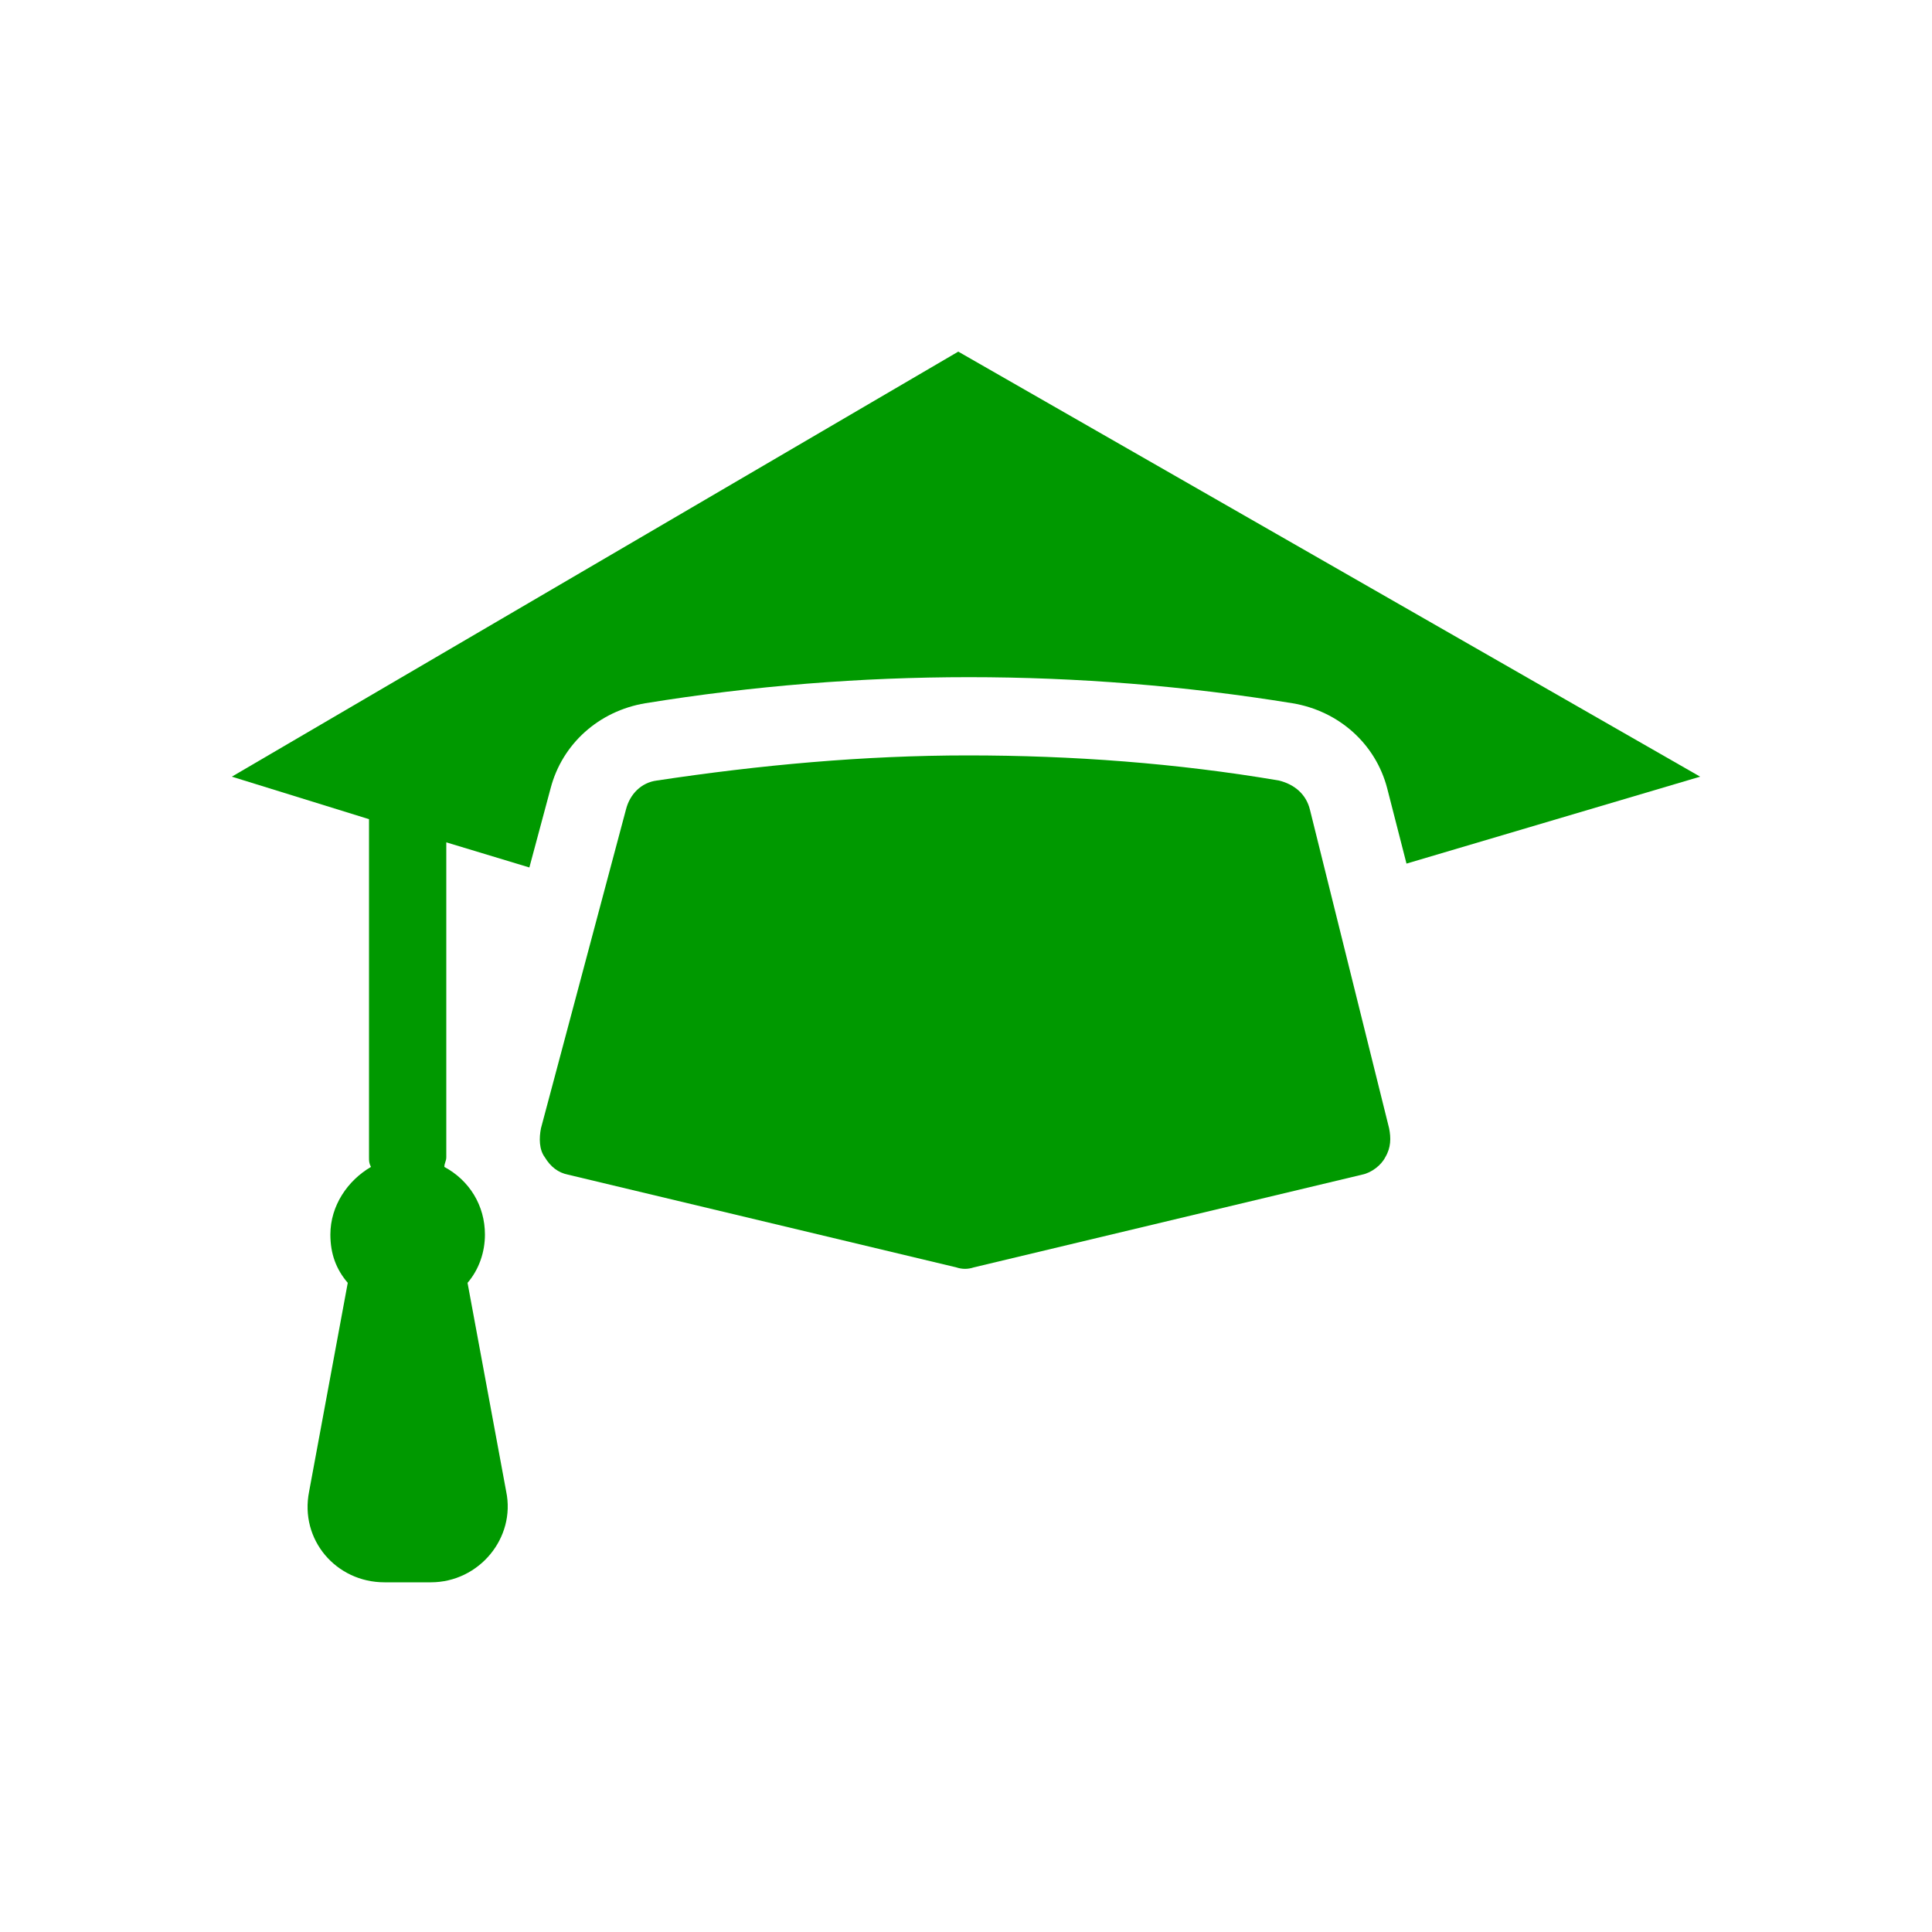 <svg xmlns="http://www.w3.org/2000/svg" xmlns:xlink="http://www.w3.org/1999/xlink" version="1.1" style="enable-background:new 0 0 100 100;" xml:space="preserve" width="100" height="100"><rect id="backgroundrect" width="100%" height="100%" x="0" y="0" fill="none" stroke="none"/>

<g class="currentLayer" style=""><title>Layer 1</title><g id="svg_1" class="" fill="#009900" fill-opacity="1">
	<path d="M49.6,18.2L12,40.2l7.1,2.2v17.5c0,0.2,0,0.3,0.1,0.5c-1.2,0.7-2.1,2-2.1,3.5c0,1,0.3,1.8,0.9,2.5l-2,10.8   c-0.5,2.5,1.4,4.7,3.9,4.7h2.4c2.5,0,4.4-2.3,3.9-4.7l-2-10.8c0.6-0.7,0.9-1.6,0.9-2.5c0-1.5-0.8-2.8-2.1-3.5   c0-0.2,0.1-0.3,0.1-0.5V43.6l4.3,1.3l1.1-4.1c0.6-2.3,2.5-4,4.9-4.4c11.1-1.8,22.4-1.8,33.5,0c2.4,0.4,4.3,2.1,4.9,4.4l1,3.9   L88,40.2L49.6,18.2z" id="svg_2" fill="#009900" fill-opacity="1"/>
	<path d="M67.8,41.9c-0.2-0.8-0.8-1.3-1.6-1.5c-5.3-0.9-10.7-1.3-16.1-1.3S39.3,39.6,34,40.4c-0.8,0.1-1.4,0.7-1.6,1.5L28,58.4   c-0.1,0.5-0.1,1.1,0.2,1.5c0.3,0.5,0.7,0.8,1.2,0.9l20.1,4.8c0.3,0.1,0.6,0.1,0.9,0l20.1-4.8c0.5-0.1,1-0.5,1.2-0.9   c0.3-0.5,0.3-1,0.2-1.5L67.8,41.9z" id="svg_3" fill="#009900" fill-opacity="1"/>
</g></g></svg>